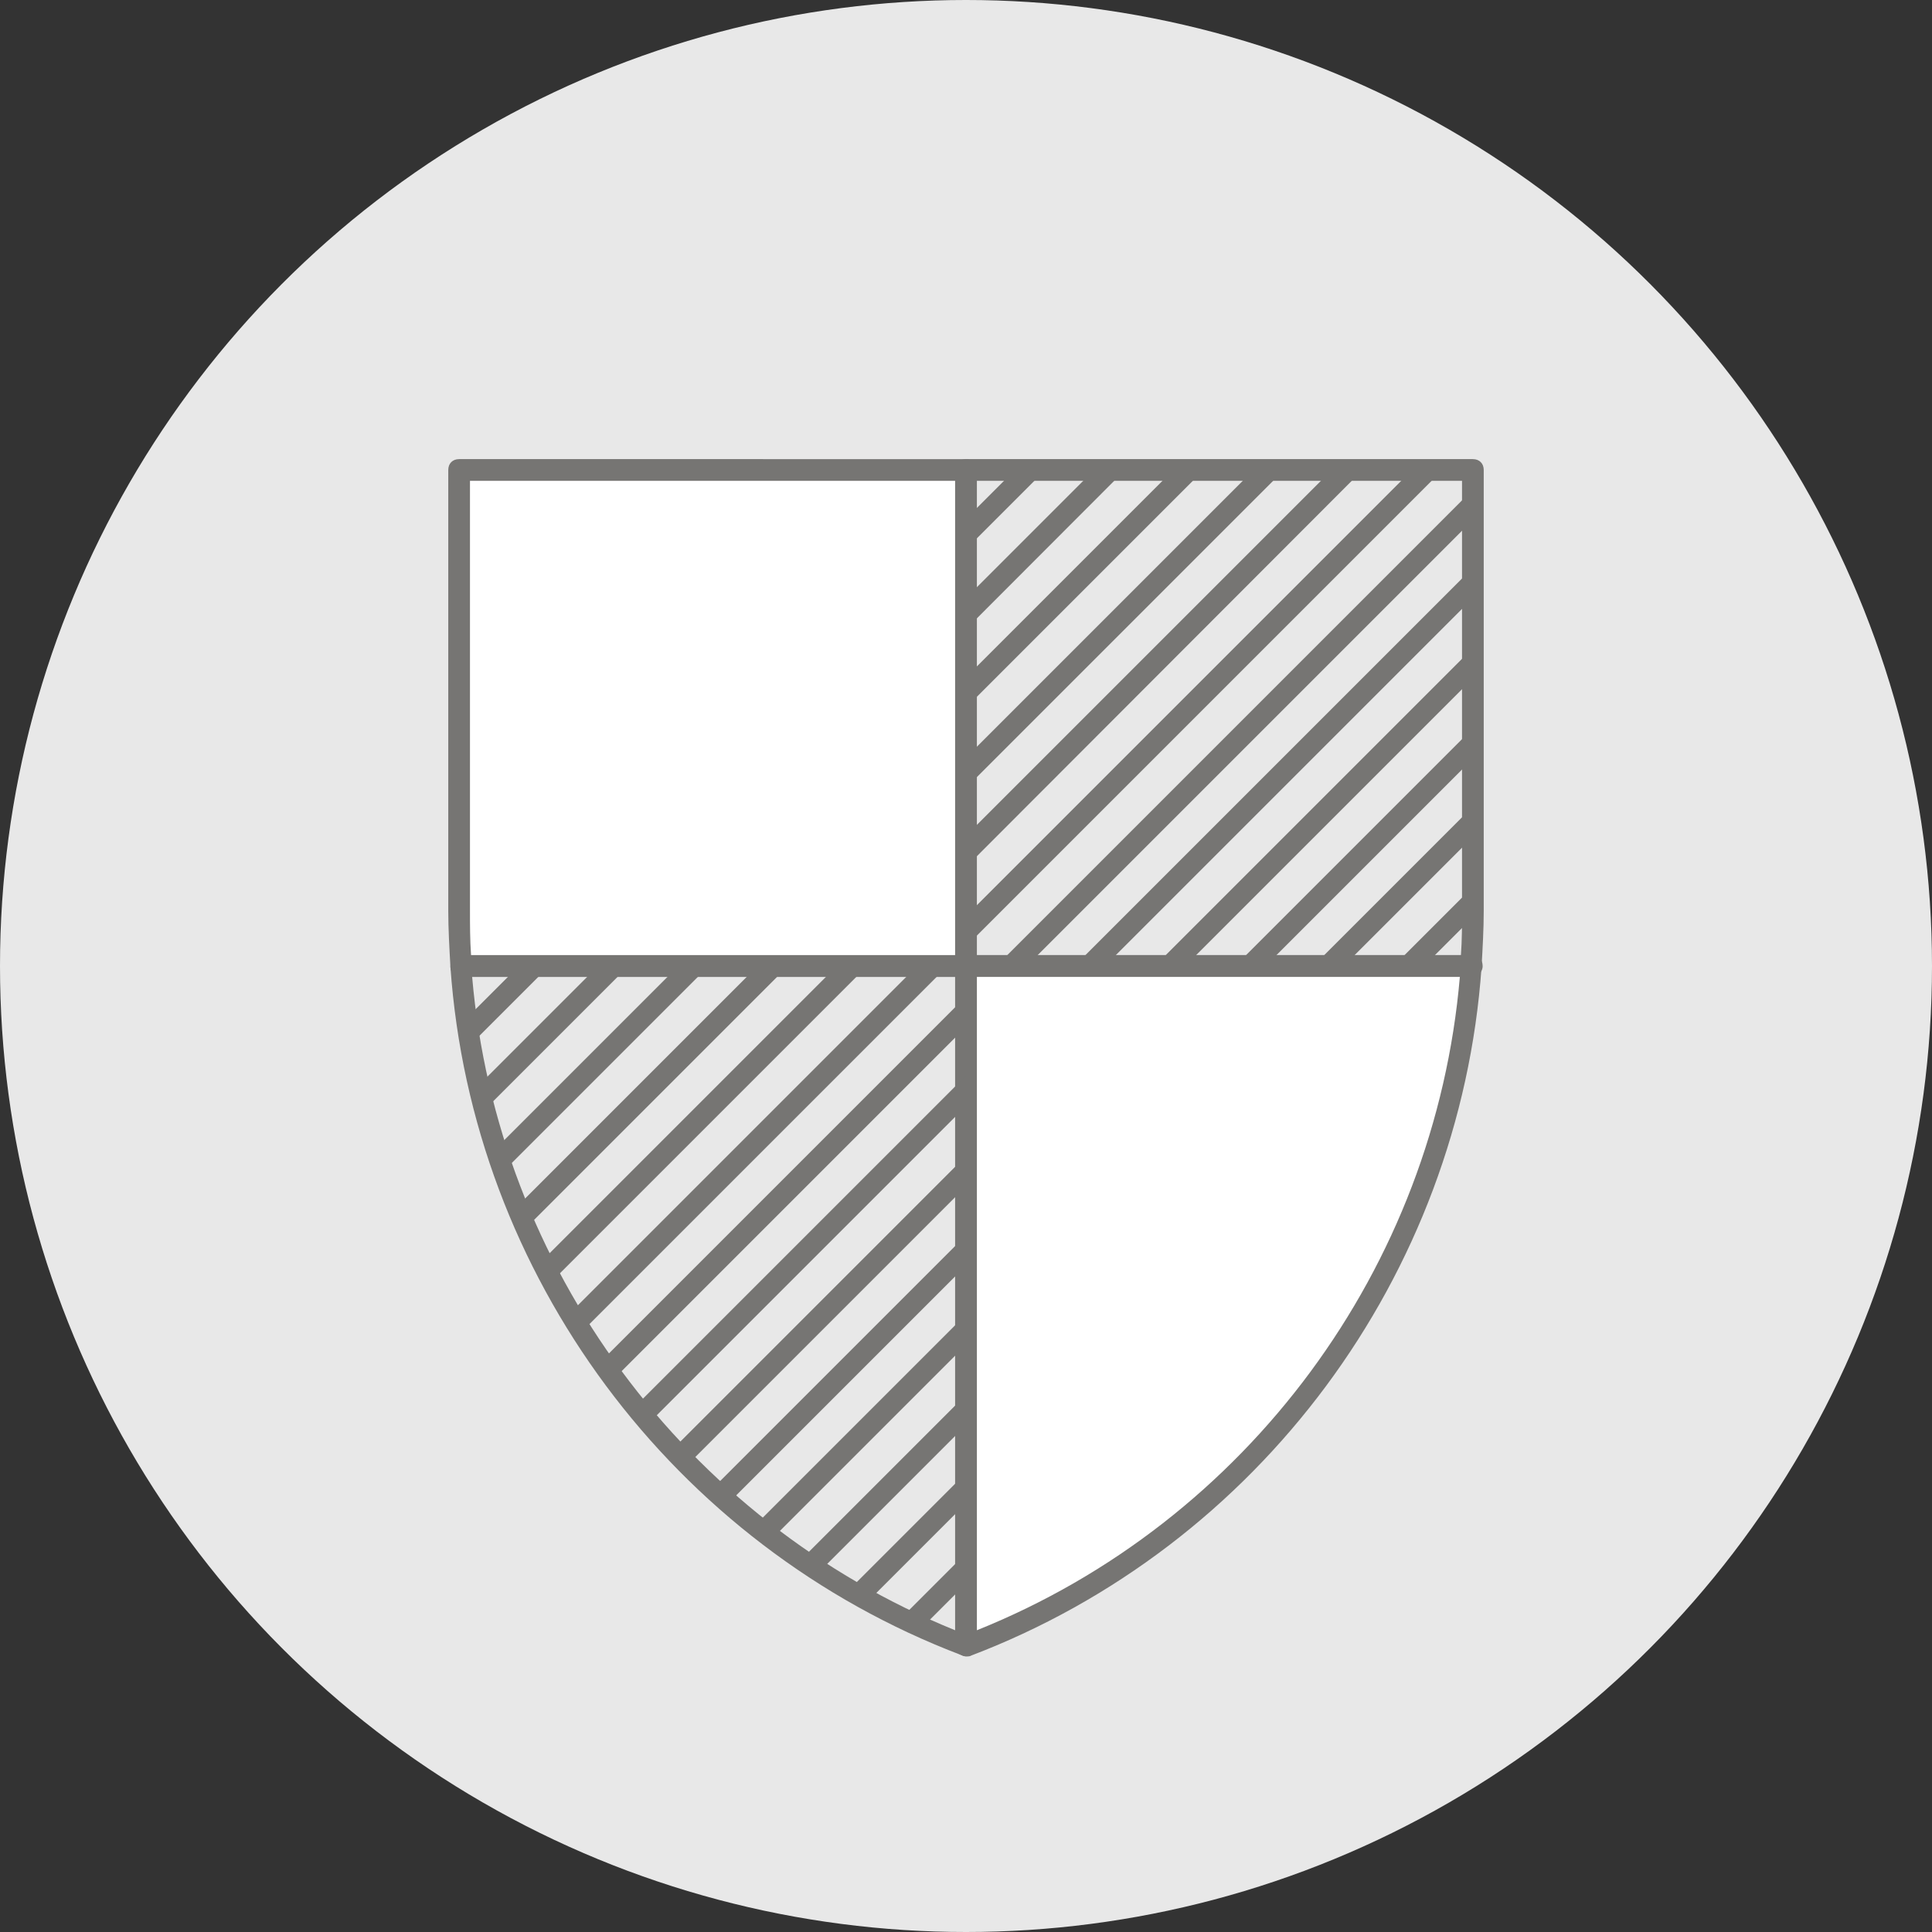 <?xml version="1.0" encoding="utf-8"?>
<!-- Generator: Adobe Illustrator 21.0.2, SVG Export Plug-In . SVG Version: 6.00 Build 0)  -->
<!DOCTYPE svg PUBLIC "-//W3C//DTD SVG 1.1//EN" "http://www.w3.org/Graphics/SVG/1.1/DTD/svg11.dtd">
<svg version="1.1" id="ON_WHITE__x2F__OFF" xmlns="http://www.w3.org/2000/svg" xmlns:xlink="http://www.w3.org/1999/xlink" x="0px"
	 y="0px" viewBox="0 0 178 178" style="enable-background:new 0 0 178 178;" xml:space="preserve">
<rect x="0" y="0" width="178" height="178" fill="#333333" stroke="none"/>
<style type="text/css">
	.st0{fill:#E8E8E8;}
	.st1{fill:#767573;}
	.st2{fill:#FFFFFF;}
	.st3{clip-path:url(#SVGID_2_);}
	.st4{clip-path:url(#SVGID_6_);}
</style>
<g>
	<circle class="st0" cx="89" cy="89" r="89"/>
</g>
<g>
	<path class="st1" d="M135.5,90H42.5c-0.6,0-1-0.4-1-1s0.4-1,1-1h93.1c0.6,0,1,0.4,1,1S136.1,90,135.5,90z"/>
</g>
<g>
	<path class="st2" d="M89,43.3H42.3v40.6c0,1.7,0.1,3.4,0.2,5.1H89V43.3z"/>
	<path class="st1" d="M89,90H42.5c-0.5,0-1-0.4-1-0.9c-0.1-1.8-0.2-3.5-0.2-5.2V43.3c0-0.6,0.4-1,1-1H89c0.6,0,1,0.4,1,1V89
		C90,89.6,89.6,90,89,90z M43.4,88H88V44.3H43.3v39.6C43.3,85.2,43.3,86.6,43.4,88z"/>
</g>
<g>
	<defs>
		<path id="SVGID_1_" d="M135.5,89c0.1-1.7,0.2-3.4,0.2-5.1V43.3H89V89H135.5z"/>
	</defs>
	<clipPath id="SVGID_2_">
		<use xlink:href="#SVGID_1_"  style="overflow:visible;"/>
	</clipPath>
	<g class="st3">
		<g>
			<path class="st1" d="M57.7,66.9c-0.3,0-0.5-0.1-0.7-0.3c-0.4-0.4-0.4-1,0-1.4l74.6-74.6c0.4-0.4,1-0.4,1.4,0s0.4,1,0,1.4
				L58.4,66.6C58.2,66.8,57.9,66.9,57.7,66.9z"/>
		</g>
		<g>
			<path class="st1" d="M61.3,70.5c-0.3,0-0.5-0.1-0.7-0.3c-0.4-0.4-0.4-1,0-1.4l74.6-74.6c0.4-0.4,1-0.4,1.4,0s0.4,1,0,1.4L62,70.2
				C61.8,70.4,61.6,70.5,61.3,70.5z"/>
		</g>
		<g>
			<path class="st1" d="M65,74.2c-0.3,0-0.5-0.1-0.7-0.3c-0.4-0.4-0.4-1,0-1.4l74.6-74.6c0.4-0.4,1-0.4,1.4,0s0.4,1,0,1.4L65.7,73.9
				C65.5,74.1,65.2,74.2,65,74.2z"/>
		</g>
		<g>
			<path class="st1" d="M68.6,77.9c-0.3,0-0.5-0.1-0.7-0.3c-0.4-0.4-0.4-1,0-1.4l74.6-74.6c0.4-0.4,1-0.4,1.4,0s0.4,1,0,1.4
				L69.4,77.6C69.2,77.8,68.9,77.9,68.6,77.9z"/>
		</g>
		<g>
			<path class="st1" d="M76,85.2c-0.3,0-0.5-0.1-0.7-0.3c-0.4-0.4-0.4-1,0-1.4l74.6-74.6c0.4-0.4,1-0.4,1.4,0s0.4,1,0,1.4L76.7,84.9
				C76.5,85.1,76.2,85.2,76,85.2z"/>
		</g>
		<g>
			<path class="st1" d="M72.3,81.5c-0.3,0-0.5-0.1-0.7-0.3c-0.4-0.4-0.4-1,0-1.4l74.6-74.6c0.4-0.4,1-0.4,1.4,0s0.4,1,0,1.4L73,81.2
				C72.8,81.4,72.6,81.5,72.3,81.5z"/>
		</g>
		<g>
			<path class="st1" d="M79.6,88.8c-0.3,0-0.5-0.1-0.7-0.3c-0.4-0.4-0.4-1,0-1.4l74.6-74.6c0.4-0.4,1-0.4,1.4,0s0.4,1,0,1.4
				L80.3,88.6C80.2,88.7,79.9,88.8,79.6,88.8z"/>
		</g>
		<g>
			<path class="st1" d="M83.3,92.5c-0.3,0-0.5-0.1-0.7-0.3c-0.4-0.4-0.4-1,0-1.4l74.6-74.6c0.4-0.4,1-0.4,1.4,0c0.4,0.4,0.4,1,0,1.4
				L84,92.2C83.8,92.4,83.6,92.5,83.3,92.5z"/>
		</g>
		<g>
			<path class="st1" d="M87,96.2c-0.3,0-0.5-0.1-0.7-0.3c-0.4-0.4-0.4-1,0-1.4l74.6-74.6c0.4-0.4,1-0.4,1.4,0s0.4,1,0,1.4L87.7,95.9
				C87.5,96.1,87.2,96.2,87,96.2z"/>
		</g>
		<g>
			<path class="st1" d="M90.6,99.8c-0.3,0-0.5-0.1-0.7-0.3c-0.4-0.4-0.4-1,0-1.4l74.6-74.6c0.4-0.4,1-0.4,1.4,0s0.4,1,0,1.4
				L91.3,99.5C91.1,99.7,90.9,99.8,90.6,99.8z"/>
		</g>
		<g>
			<path class="st1" d="M94.3,103.5c-0.3,0-0.5-0.1-0.7-0.3c-0.4-0.4-0.4-1,0-1.4l74.6-74.6c0.4-0.4,1-0.4,1.4,0s0.4,1,0,1.4
				L95,103.2C94.8,103.4,94.6,103.5,94.3,103.5z"/>
		</g>
		<g>
			<path class="st1" d="M98,107.2c-0.3,0-0.5-0.1-0.7-0.3c-0.4-0.4-0.4-1,0-1.4l74.6-74.6c0.4-0.4,1-0.4,1.4,0s0.4,1,0,1.4
				l-74.6,74.6C98.5,107.1,98.2,107.2,98,107.2z"/>
		</g>
		<g>
			<path class="st1" d="M101.6,110.8c-0.3,0-0.5-0.1-0.7-0.3c-0.4-0.4-0.4-1,0-1.4l74.6-74.6c0.4-0.4,1-0.4,1.4,0s0.4,1,0,1.4
				l-74.6,74.6C102.1,110.7,101.9,110.8,101.6,110.8z"/>
		</g>
		<g>
			<path class="st1" d="M105.3,114.5c-0.3,0-0.5-0.1-0.7-0.3c-0.4-0.4-0.4-1,0-1.4l74.6-74.6c0.4-0.4,1-0.4,1.4,0s0.4,1,0,1.4
				L106,114.2C105.8,114.4,105.6,114.5,105.3,114.5z"/>
		</g>
		<g>
			<path class="st1" d="M109,118.2c-0.3,0-0.5-0.1-0.7-0.3c-0.4-0.4-0.4-1,0-1.4l74.6-74.6c0.4-0.4,1-0.4,1.4,0s0.4,1,0,1.4
				l-74.6,74.6C109.5,118.1,109.2,118.2,109,118.2z"/>
		</g>
		<g>
			<path class="st1" d="M112.6,121.8c-0.3,0-0.5-0.1-0.7-0.3c-0.4-0.4-0.4-1,0-1.4l74.6-74.6c0.4-0.4,1-0.4,1.4,0s0.4,1,0,1.4
				l-74.6,74.6C113.1,121.7,112.9,121.8,112.6,121.8z"/>
		</g>
	</g>
</g>
<g>
	<path class="st2" d="M89,89v62.6h0c26.5-10.1,44.6-34.6,46.5-62.6H89z"/>
	<path class="st1" d="M89,152.6c-0.2,0-0.4-0.1-0.6-0.2c-0.3-0.2-0.4-0.5-0.4-0.8V89c0-0.6,0.4-1,1-1h46.5c0.3,0,0.5,0.1,0.7,0.3
		c0.2,0.2,0.3,0.5,0.3,0.8c-2,28.4-20.5,53.4-47.2,63.5C89.2,152.6,89.1,152.6,89,152.6z M90,90v60.2c24.9-10,42.2-33.4,44.5-60.2
		H90z"/>
</g>
<g>
	<defs>
		<path id="SVGID_3_" d="M42.5,89c2,28,20,52.5,46.5,62.6V89H42.5z"/>
	</defs>
	<clipPath id="SVGID_4_">
		<use xlink:href="#SVGID_3_"  style="overflow:visible;"/>
	</clipPath>
</g>
<g>
	<path class="st1" d="M135.5,90H89c-0.6,0-1-0.4-1-1V43.3c0-0.6,0.4-1,1-1h46.7c0.6,0,1,0.4,1,1v40.6c0,1.7-0.1,3.4-0.2,5.2
		C136.5,89.6,136.1,90,135.5,90z M90,88h44.6c0.1-1.4,0.1-2.8,0.1-4.1V44.3H90V88z"/>
</g>
<g>
	<path class="st1" d="M89,152.6c-0.1,0-0.2,0-0.4-0.1C62,142.4,43.5,117.5,41.5,89.1c0-0.3,0.1-0.5,0.3-0.8c0.2-0.2,0.5-0.3,0.7-0.3
		H89c0.6,0,1,0.4,1,1v62.6c0,0.3-0.2,0.6-0.4,0.8C89.4,152.6,89.2,152.6,89,152.6z M43.5,90c2.3,26.7,19.6,50.1,44.5,60.2V90H43.5z"
		/>
</g>
<g>
	<defs>
		<path id="SVGID_5_" d="M42.5,89c2,28,20,52.5,46.5,62.6V89H42.5z"/>
	</defs>
	<clipPath id="SVGID_6_">
		<use xlink:href="#SVGID_5_"  style="overflow:visible;"/>
	</clipPath>
	<g class="st4">
		<g>
			<path class="st1" d="M7.4,124.5c-0.3,0-0.5-0.1-0.7-0.3c-0.4-0.4-0.4-1,0-1.4l74.6-74.6c0.4-0.4,1-0.4,1.4,0s0.4,1,0,1.4
				L8.1,124.2C7.9,124.4,7.7,124.5,7.4,124.5z"/>
		</g>
		<g>
			<path class="st1" d="M11.1,128.1c-0.3,0-0.5-0.1-0.7-0.3c-0.4-0.4-0.4-1,0-1.4l74.6-74.6c0.4-0.4,1-0.4,1.4,0s0.4,1,0,1.4
				l-74.6,74.6C11.6,128,11.3,128.1,11.1,128.1z"/>
		</g>
		<g>
			<path class="st1" d="M14.7,131.8c-0.3,0-0.5-0.1-0.7-0.3c-0.4-0.4-0.4-1,0-1.4l74.6-74.6c0.4-0.4,1-0.4,1.4,0s0.4,1,0,1.4
				l-74.6,74.6C15.2,131.7,15,131.8,14.7,131.8z"/>
		</g>
		<g>
			<path class="st1" d="M18.4,135.5c-0.3,0-0.5-0.1-0.7-0.3c-0.4-0.4-0.4-1,0-1.4l74.6-74.6c0.4-0.4,1-0.4,1.4,0s0.4,1,0,1.4
				l-74.6,74.6C18.9,135.4,18.7,135.5,18.4,135.5z"/>
		</g>
		<g>
			<path class="st1" d="M25.7,142.8c-0.3,0-0.5-0.1-0.7-0.3c-0.4-0.4-0.4-1,0-1.4l74.6-74.6c0.4-0.4,1-0.4,1.4,0s0.4,1,0,1.4
				l-74.6,74.6C26.2,142.7,26,142.8,25.7,142.8z"/>
		</g>
		<g>
			<path class="st1" d="M22.1,139.1c-0.3,0-0.5-0.1-0.7-0.3c-0.4-0.4-0.4-1,0-1.4l74.6-74.6c0.4-0.4,1-0.4,1.4,0s0.4,1,0,1.4
				l-74.6,74.6C22.6,139,22.3,139.1,22.1,139.1z"/>
		</g>
		<g>
			<path class="st1" d="M29.4,146.5c-0.3,0-0.5-0.1-0.7-0.3c-0.4-0.4-0.4-1,0-1.4l74.6-74.6c0.4-0.4,1-0.4,1.4,0s0.4,1,0,1.4
				l-74.6,74.6C29.9,146.4,29.6,146.5,29.4,146.5z"/>
		</g>
		<g>
			<path class="st1" d="M33.1,150.1c-0.3,0-0.5-0.1-0.7-0.3c-0.4-0.4-0.4-1,0-1.4l74.6-74.6c0.4-0.4,1-0.4,1.4,0s0.4,1,0,1.4
				l-74.6,74.6C33.6,150,33.3,150.1,33.1,150.1z"/>
		</g>
		<g>
			<path class="st1" d="M36.7,153.8c-0.3,0-0.5-0.1-0.7-0.3c-0.4-0.4-0.4-1,0-1.4l74.6-74.6c0.4-0.4,1-0.4,1.4,0s0.4,1,0,1.4
				l-74.6,74.6C37.2,153.7,37,153.8,36.7,153.8z"/>
		</g>
		<g>
			<path class="st1" d="M40.4,157.5c-0.3,0-0.5-0.1-0.7-0.3c-0.4-0.4-0.4-1,0-1.4l74.6-74.6c0.4-0.4,1-0.4,1.4,0s0.4,1,0,1.4
				l-74.6,74.6C40.9,157.4,40.6,157.5,40.4,157.5z"/>
		</g>
		<g>
			<path class="st1" d="M44.1,161.1c-0.3,0-0.5-0.1-0.7-0.3c-0.4-0.4-0.4-1,0-1.4l74.6-74.6c0.4-0.4,1-0.4,1.4,0s0.4,1,0,1.4
				l-74.6,74.6C44.6,161,44.3,161.1,44.1,161.1z"/>
		</g>
		<g>
			<path class="st1" d="M47.7,164.8c-0.3,0-0.5-0.1-0.7-0.3c-0.4-0.4-0.4-1,0-1.4l74.6-74.6c0.4-0.4,1-0.4,1.4,0s0.4,1,0,1.4
				l-74.6,74.6C48.2,164.7,48,164.8,47.7,164.8z"/>
		</g>
		<g>
			<path class="st1" d="M51.4,168.5c-0.3,0-0.5-0.1-0.7-0.3c-0.4-0.4-0.4-1,0-1.4l74.6-74.6c0.4-0.4,1-0.4,1.4,0s0.4,1,0,1.4
				l-74.6,74.6C51.9,168.4,51.6,168.5,51.4,168.5z"/>
		</g>
		<g>
			<path class="st1" d="M55,172.1c-0.3,0-0.5-0.1-0.7-0.3c-0.4-0.4-0.4-1,0-1.4l74.6-74.6c0.4-0.4,1-0.4,1.4,0s0.4,1,0,1.4
				l-74.6,74.6C55.6,172,55.3,172.1,55,172.1z"/>
		</g>
		<g>
			<path class="st1" d="M58.7,175.8c-0.3,0-0.5-0.1-0.7-0.3c-0.4-0.4-0.4-1,0-1.4l74.6-74.6c0.4-0.4,1-0.4,1.4,0s0.4,1,0,1.4
				l-74.6,74.6C59.2,175.7,59,175.8,58.7,175.8z"/>
		</g>
		<g>
			<path class="st1" d="M62.4,179.4c-0.3,0-0.5-0.1-0.7-0.3c-0.4-0.4-0.4-1,0-1.4l74.6-74.6c0.4-0.4,1-0.4,1.4,0s0.4,1,0,1.4
				l-74.6,74.6C62.9,179.3,62.6,179.4,62.4,179.4z"/>
		</g>
	</g>
</g>
</svg>
